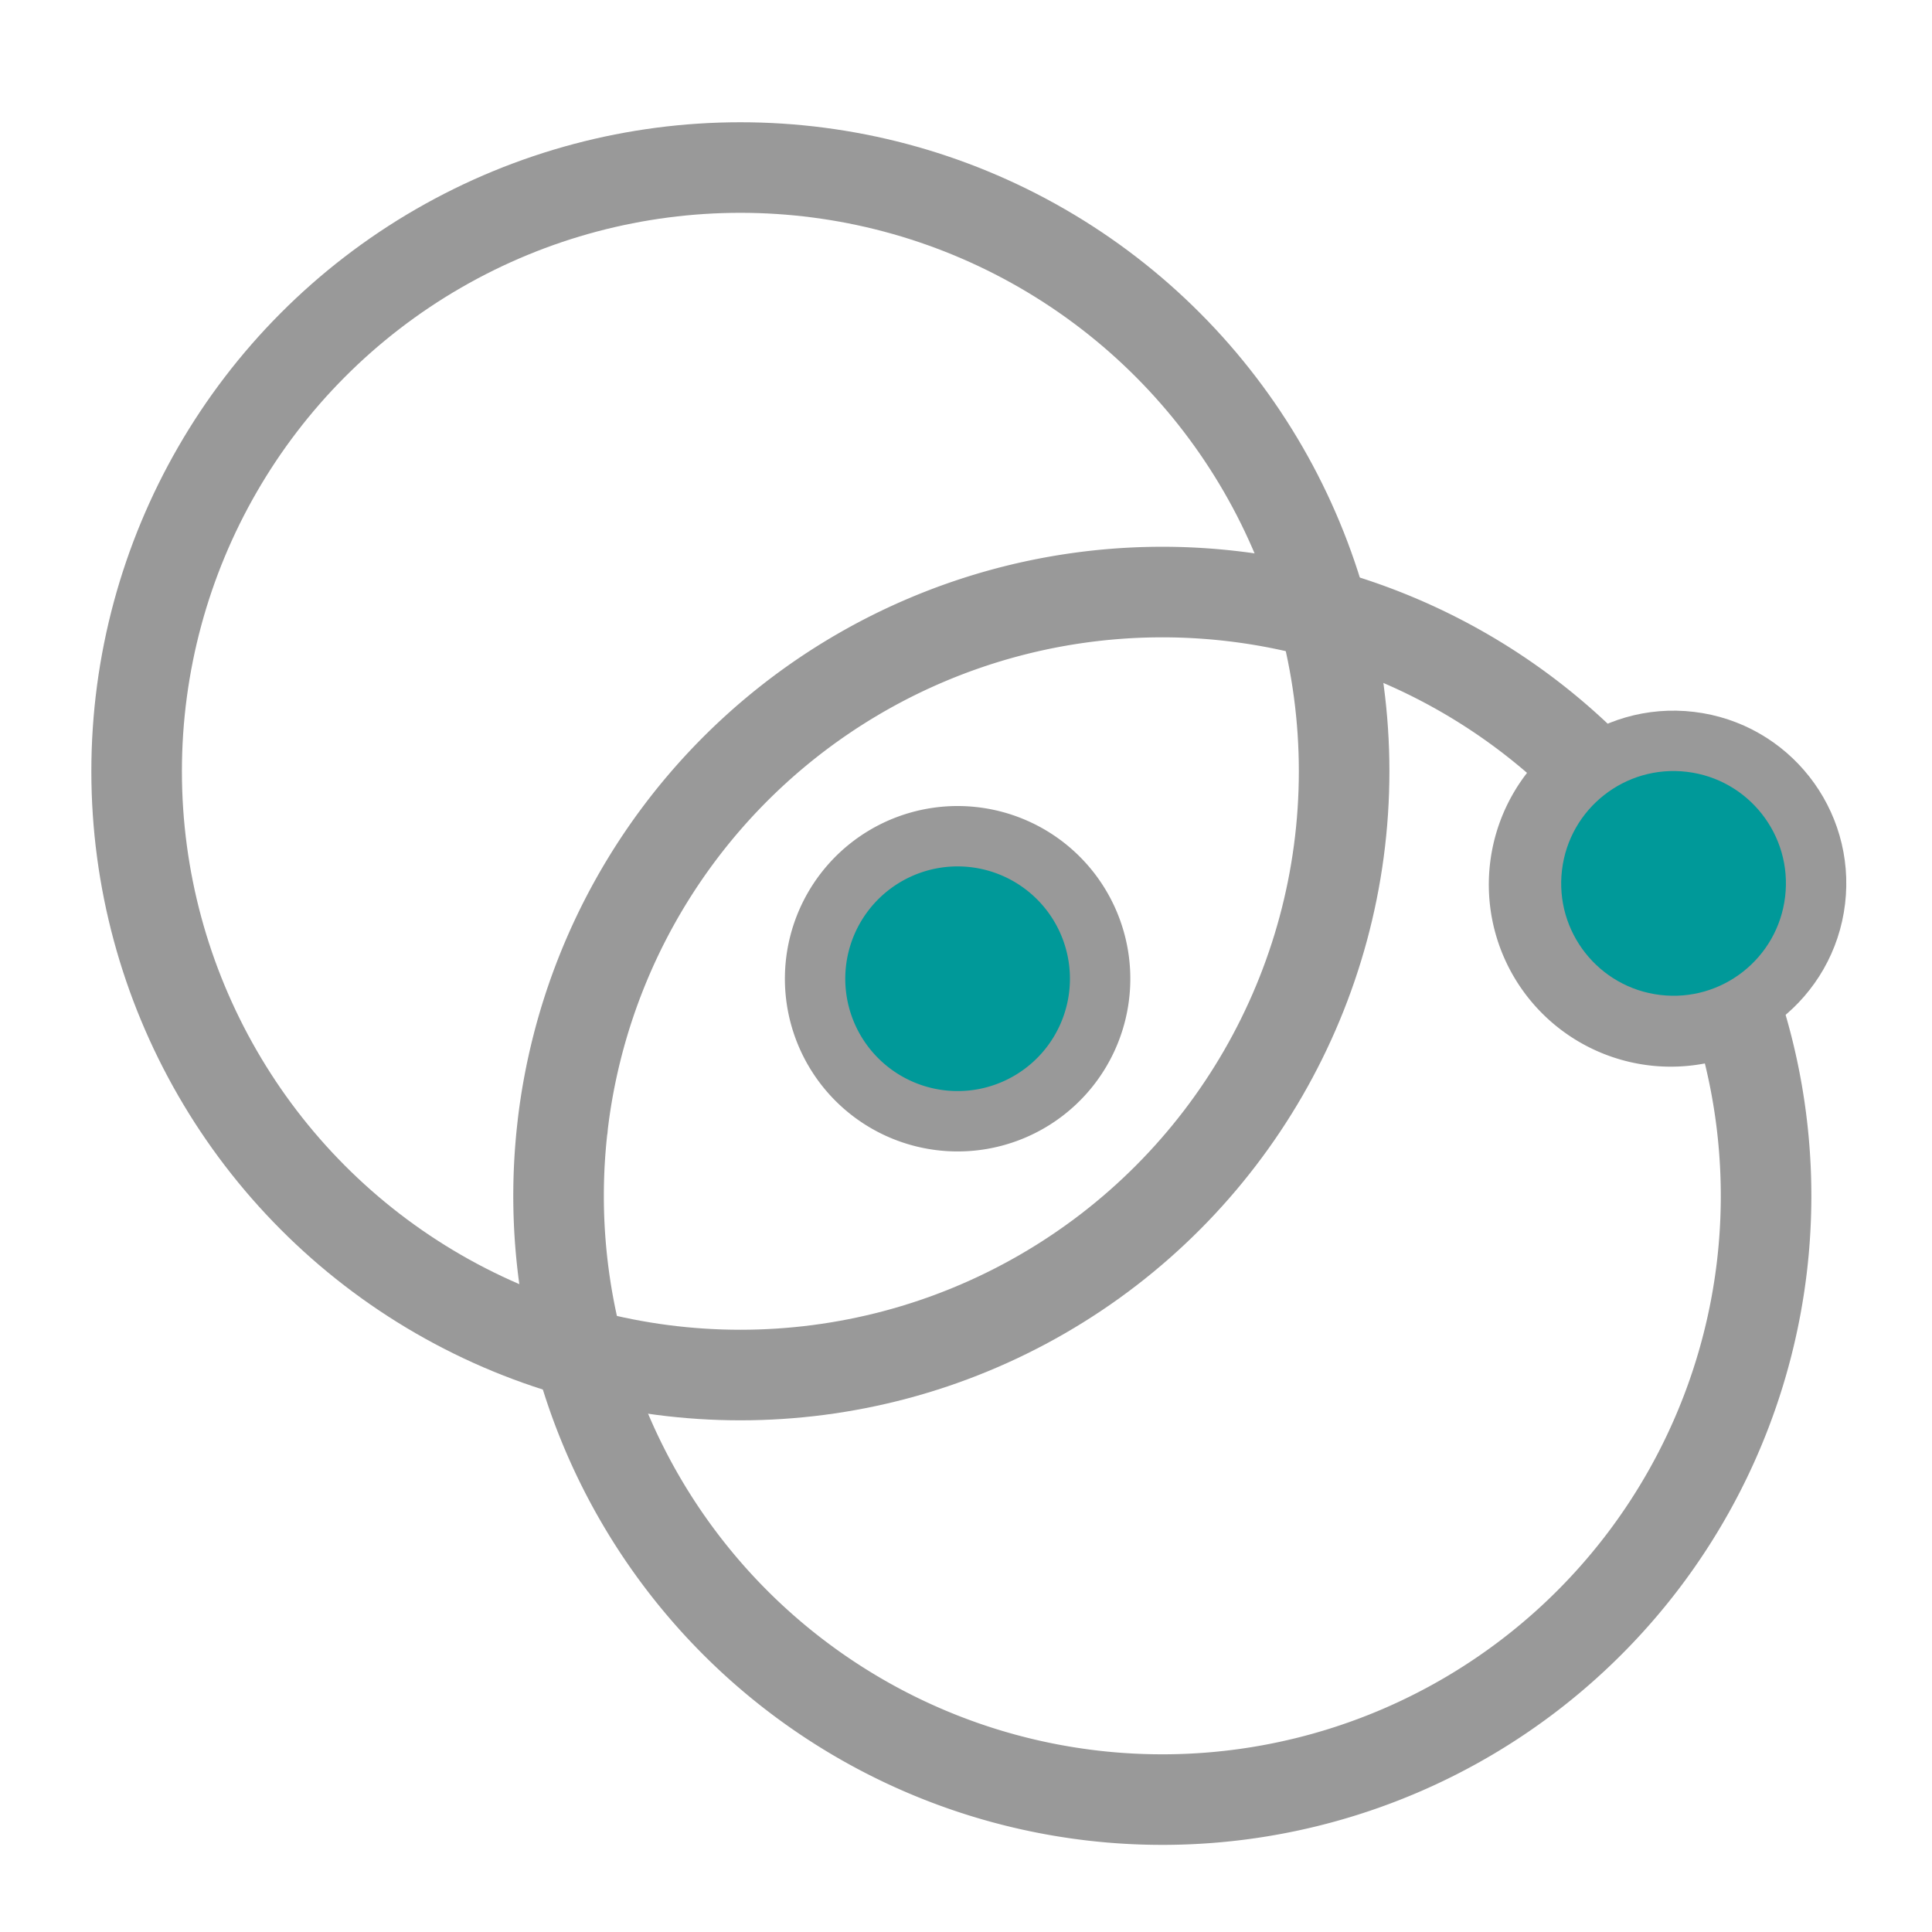 <?xml version="1.0" encoding="UTF-8" standalone="no"?>
<svg
   xmlns:dc="http://purl.org/dc/elements/1.1/"
   xmlns:cc="http://creativecommons.org/ns#"
   xmlns:rdf="http://www.w3.org/1999/02/22-rdf-syntax-ns#"
   xmlns:svg="http://www.w3.org/2000/svg"
   xmlns="http://www.w3.org/2000/svg"
   xmlns:sodipodi="http://sodipodi.sourceforge.net/DTD/sodipodi-0.dtd"
   xmlns:inkscape="http://www.inkscape.org/namespaces/inkscape"
   width="32.0px"
   height="32.0px"
   viewBox="0 0 32.0 32.0"
   version="1.1"
   id="SVGRoot"
   sodipodi:docname="VesicaCenterHeight.svg"
   inkscape:version="1.0.1 (3bc2e813f5, 2020-09-07)">
  <defs
     id="defs10" />
  <sodipodi:namedview
     id="base"
     pagecolor="#ffffff"
     bordercolor="#666666"
     borderopacity="1.0"
     inkscape:pageopacity="0.0"
     inkscape:pageshadow="2"
     inkscape:zoom="22.4"
     inkscape:cx="6.945553"
     inkscape:cy="15.301029"
     inkscape:document-units="px"
     inkscape:current-layer="layer1"
     inkscape:document-rotation="0"
     showgrid="true"
     inkscape:snap-object-midpoints="true"
     inkscape:snap-global="false">
    <inkscape:grid
       type="xygrid"
       id="grid19" />
  </sodipodi:namedview>
  <g
     inkscape:label="Layer 1"
     inkscape:groupmode="layer"
     id="layer1">
    <g
       id="g2144"
       transform="rotate(-75,19.251,19.807)">
      <path
         id="path40-4"
         style="fill:none;fill-rule:evenodd;stroke:#999999;stroke-width:1.5;stroke-miterlimit:4;stroke-dasharray:none;stroke-opacity:1"
         d="m 17.81,9.912 a 10,10 0 0 0 -8.457,11.319 10,10 0 0 0 11.322,8.475 10,10 0 0 0 4.081,-1.55 2.266,2.266 0 0 1 -0.588,-1.224 2.266,2.266 0 0 1 1.922,-2.565 2.266,2.266 0 0 1 1.782,0.509 10,10 0 0 0 1.278,-6.492 10,10 0 0 0 -11.322,-8.475 10,10 0 0 0 -0.017,0.003 z" />
      <circle
         style="fill:#009999;fill-opacity:1;fill-rule:evenodd;stroke:#999999;stroke-width:1;stroke-miterlimit:4;stroke-dasharray:none;stroke-opacity:1"
         id="path40-2-4"
         cx="22.379"
         cy="30.14"
         r="2.361"
         transform="rotate(-8.184)" />
    </g>
    <circle
       style="fill:none;stroke:#999999;stroke-width:1.5;stroke-miterlimit:4;stroke-dasharray:none;stroke-opacity:1"
       id="path876"
       cx="12.263"
       cy="12.775"
       r="10" />
    <path
       style="fill:#009999;fill-opacity:1;fill-rule:evenodd;stroke:#999999;stroke-width:1;stroke-miterlimit:4;stroke-dasharray:none;stroke-opacity:1"
       d="m 18.194,15.851 a 2.361,2.361 0 0 1 -1.973,2.693 2.361,2.361 0 0 1 -2.693,-1.973 2.361,2.361 0 0 1 1.973,-2.693 2.361,2.361 0 0 1 2.693,1.973 z"
       id="path40-2-0" />
  </g>
</svg>
